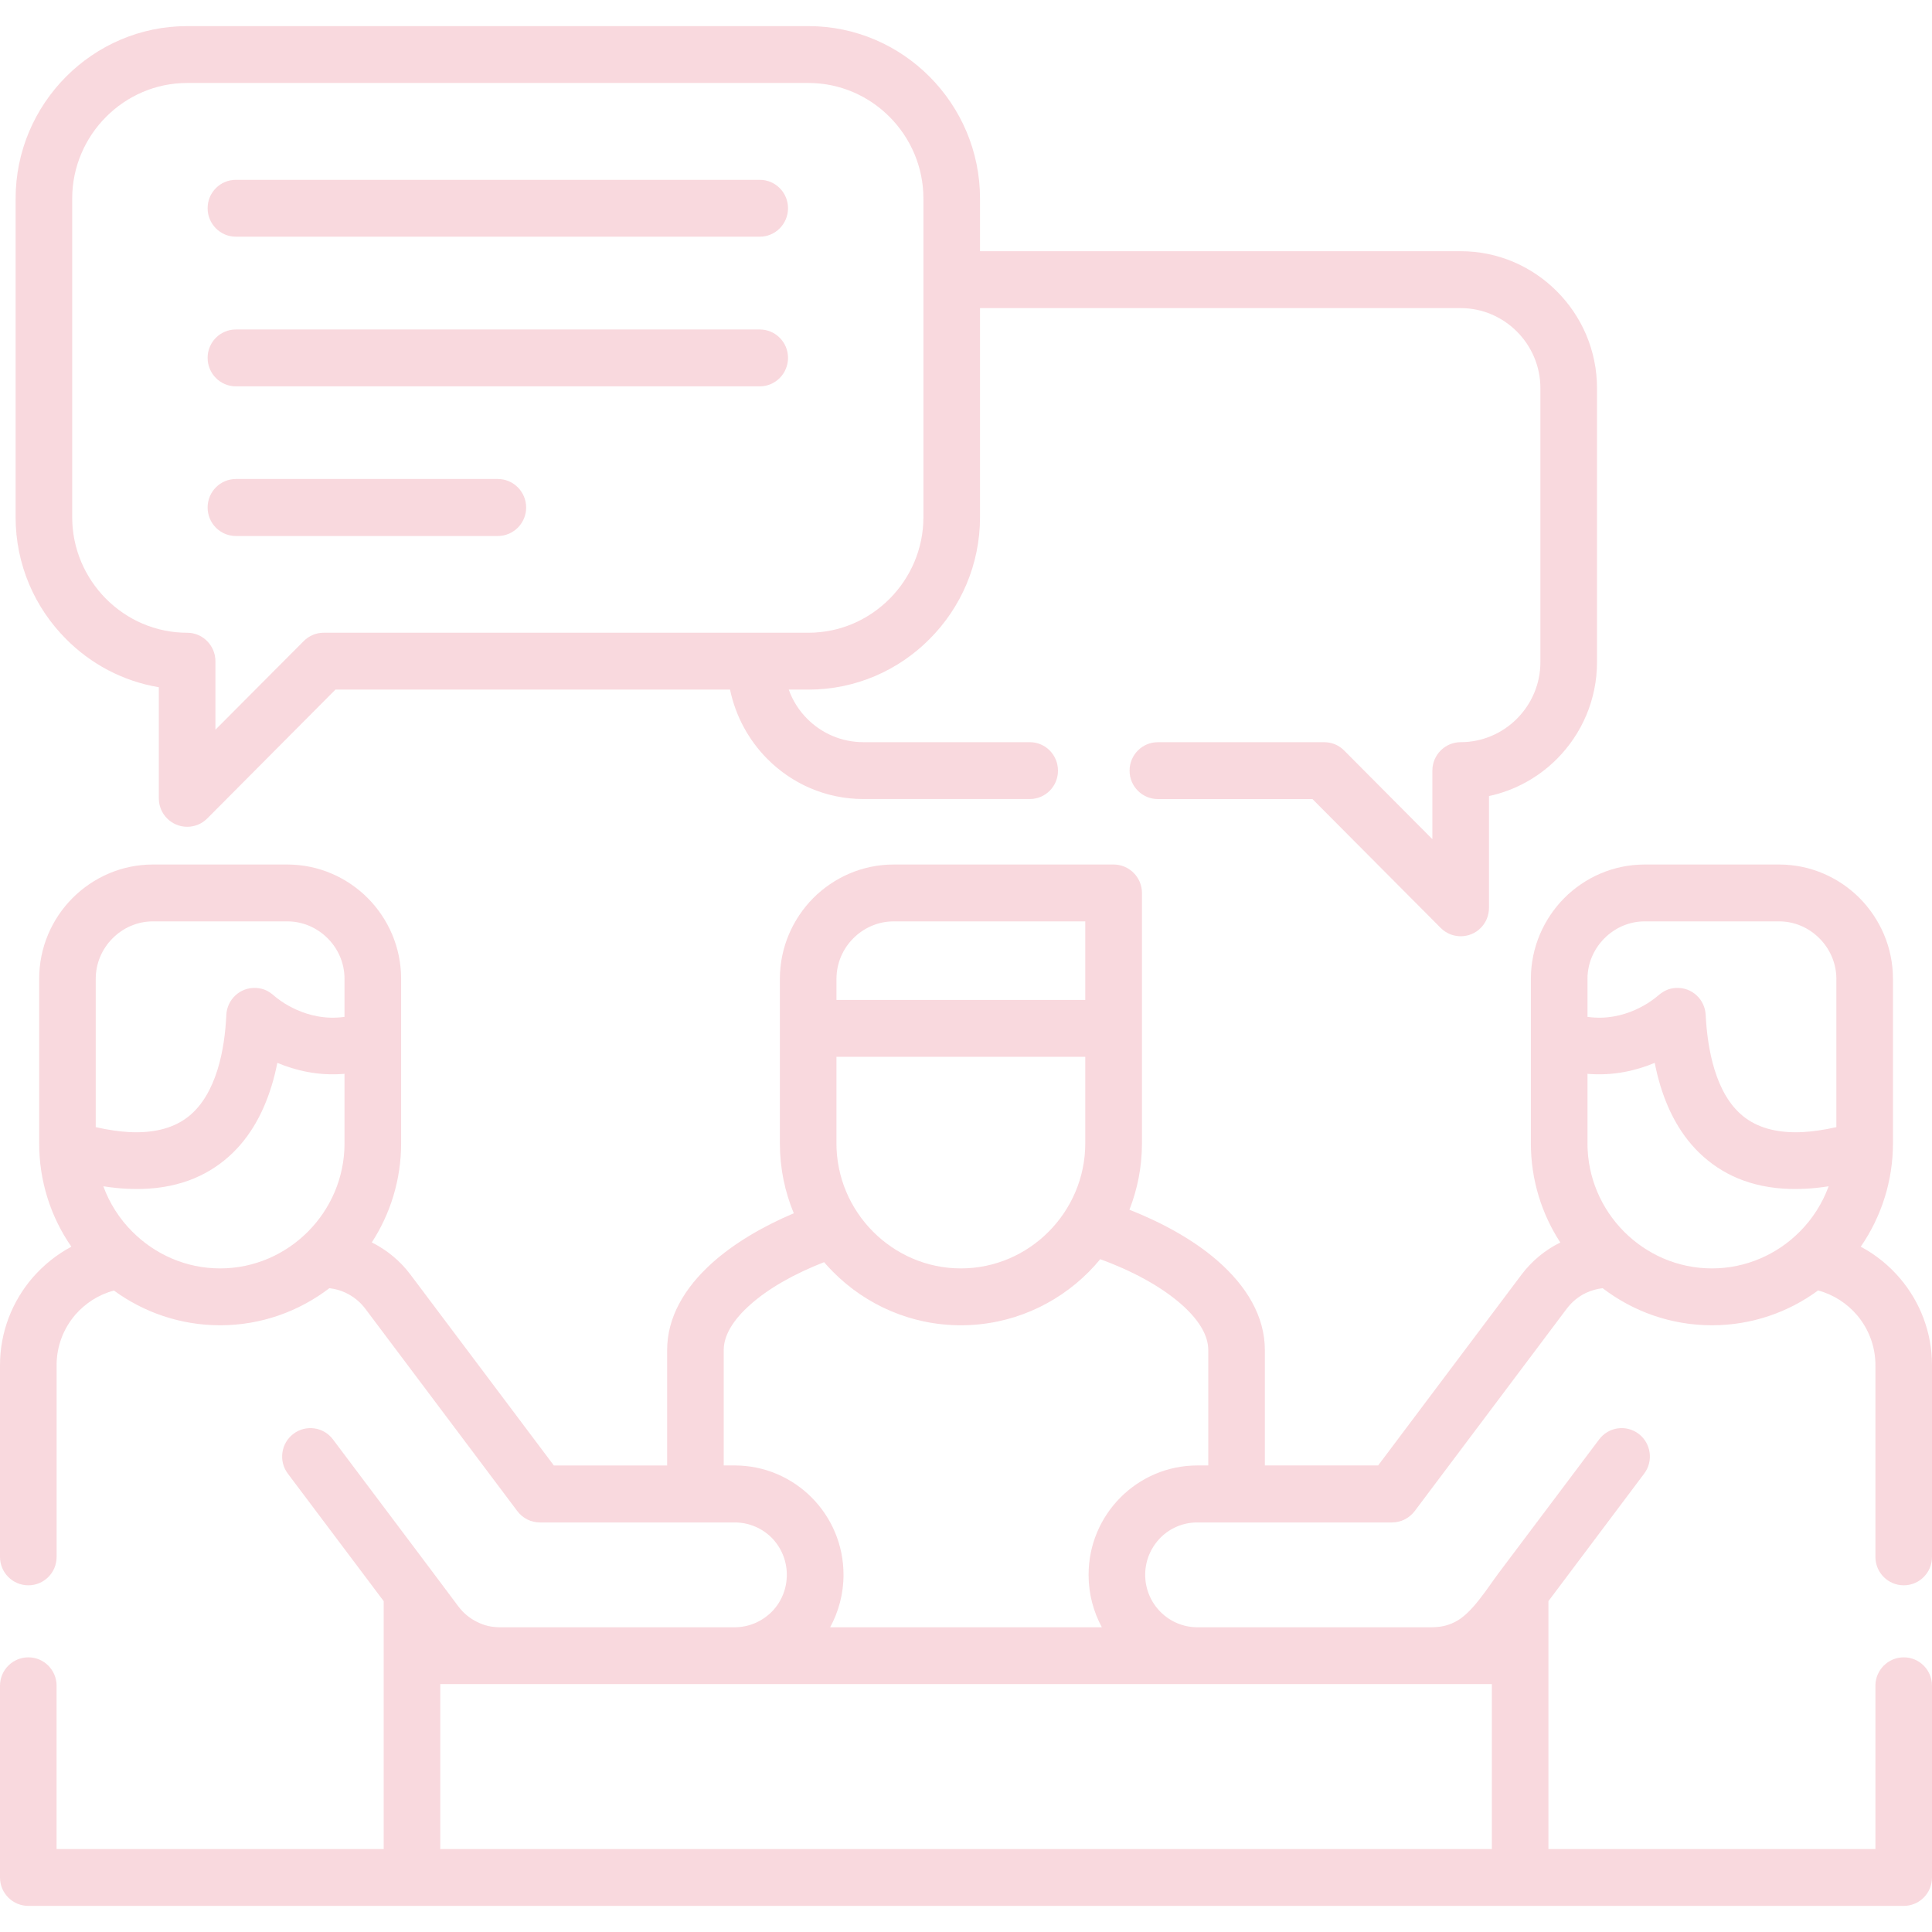 <svg width="74" height="74" viewBox="0 0 74 74" fill="none" xmlns="http://www.w3.org/2000/svg">
<path d="M3.958 45.437C4.199 46.096 4.58 46.689 5.068 47.175C5.932 48.043 7.121 48.583 8.432 48.583C9.739 48.583 10.931 48.043 11.795 47.175C12.66 46.306 13.196 45.108 13.196 43.794V41.13C12.193 41.217 11.312 40.998 10.623 40.71C10.562 41.011 10.492 41.303 10.402 41.591C10.062 42.703 9.493 43.716 8.591 44.445C7.678 45.186 6.465 45.614 4.859 45.532C4.572 45.519 4.273 45.486 3.958 45.437ZM32.039 38.301H41.568V35.291H34.23C33.628 35.291 33.079 35.542 32.682 35.942C32.284 36.341 32.039 36.889 32.039 37.494V38.301ZM41.568 40.48H32.038V43.794C32.038 45.108 32.575 46.306 33.44 47.175C34.304 48.043 35.496 48.583 36.803 48.583C38.114 48.583 39.306 48.043 40.167 47.175C41.031 46.306 41.568 45.108 41.568 43.794V40.48H41.568ZM71.271 47.751C71.853 48.06 72.365 48.48 72.787 48.978C73.545 49.876 74 51.033 74 52.289V59.634C74 60.236 73.516 60.721 72.918 60.721C72.32 60.721 71.833 60.236 71.833 59.634V52.289C71.833 51.564 71.57 50.897 71.136 50.382C70.751 49.925 70.231 49.587 69.637 49.427C68.494 50.267 67.088 50.761 65.573 50.761C64.004 50.761 62.553 50.234 61.385 49.341C61.164 49.365 60.951 49.427 60.746 49.522C60.468 49.654 60.214 49.855 60.009 50.127L54.187 57.877C53.982 58.148 53.662 58.313 53.322 58.313H45.862C45.309 58.313 44.809 58.535 44.449 58.898C44.088 59.264 43.863 59.766 43.863 60.318C43.863 60.874 44.088 61.376 44.449 61.739C44.809 62.101 45.309 62.328 45.862 62.328H54.773C55.129 62.328 55.404 62.291 55.744 62.117C56.375 61.8 56.965 60.837 57.395 60.261L61.25 55.134C61.611 54.652 62.287 54.558 62.766 54.92C63.241 55.282 63.336 55.966 62.975 56.444L59.308 61.327V70.822H71.833V64.567C71.833 63.966 72.32 63.48 72.918 63.48C73.517 63.48 74 63.966 74 64.567V71.913C74 72.514 73.516 73 72.918 73C48.971 73 25.029 73 1.086 73C0.488 73 0 72.514 0 71.913V64.567C0 63.966 0.488 63.48 1.086 63.48C1.684 63.48 2.167 63.966 2.167 64.567V70.822H14.696V61.327L11.025 56.444C10.665 55.966 10.759 55.282 11.238 54.92C11.713 54.558 12.394 54.652 12.754 55.134L16.523 60.149C16.867 60.606 17.212 61.067 17.556 61.529C17.752 61.788 17.994 61.986 18.26 62.117C18.559 62.27 18.838 62.328 19.166 62.328H28.142C28.691 62.328 29.191 62.101 29.556 61.739C29.916 61.376 30.137 60.874 30.137 60.318C30.137 59.766 29.916 59.264 29.556 58.898C29.191 58.535 28.691 58.313 28.142 58.313H20.678C20.35 58.313 20.026 58.161 19.813 57.877L13.992 50.127C13.659 49.686 13.164 49.403 12.615 49.341C11.451 50.23 10.001 50.761 8.432 50.761C6.916 50.761 5.507 50.267 4.364 49.431C3.782 49.584 3.266 49.917 2.881 50.362C2.438 50.88 2.168 51.552 2.168 52.289V59.635C2.168 60.236 1.684 60.721 1.086 60.721C0.488 60.721 0 60.236 0 59.635V52.289C0 51.016 0.471 49.843 1.246 48.941C1.664 48.46 2.168 48.052 2.733 47.751C1.926 46.586 1.5 45.211 1.5 43.794V37.494C1.5 36.288 1.987 35.193 2.778 34.398C3.569 33.608 4.654 33.113 5.855 33.113H11.005C12.205 33.113 13.295 33.607 14.085 34.398C14.876 35.193 15.364 36.288 15.364 37.494V43.794C15.364 45.19 14.95 46.495 14.241 47.587C14.827 47.883 15.323 48.291 15.72 48.818L21.214 56.131H25.553V51.712C25.553 50.461 26.212 49.328 27.282 48.369C28.109 47.628 29.199 46.981 30.404 46.471C30.06 45.643 29.871 44.741 29.871 43.794V39.392V37.494C29.871 36.288 30.363 35.193 31.15 34.398C31.94 33.607 33.03 33.113 34.23 33.113H42.654C43.252 33.113 43.74 33.603 43.74 34.204V39.393V43.794C43.74 44.688 43.568 45.544 43.26 46.335C44.555 46.846 45.727 47.504 46.612 48.27C47.746 49.25 48.447 50.419 48.447 51.712V56.13H52.786L58.28 48.818C58.686 48.282 59.194 47.871 59.763 47.591C59.05 46.495 58.636 45.19 58.636 43.794V37.494C58.636 36.288 59.128 35.193 59.915 34.398C60.705 33.607 61.795 33.113 62.995 33.113H68.146C69.346 33.113 70.436 33.607 71.226 34.398C72.013 35.193 72.505 36.288 72.505 37.494V43.794C72.504 45.21 72.074 46.586 71.271 47.751ZM70.042 45.437C69.731 45.486 69.428 45.519 69.141 45.532C67.539 45.614 66.326 45.186 65.413 44.445C64.507 43.716 63.938 42.703 63.598 41.591C63.511 41.303 63.438 41.011 63.38 40.71C62.688 40.998 61.811 41.216 60.804 41.13V43.794C60.804 45.108 61.34 46.306 62.205 47.175C63.069 48.043 64.261 48.583 65.572 48.583C66.879 48.583 68.072 48.043 68.936 47.175C69.42 46.689 69.8 46.096 70.042 45.437ZM60.804 38.948C62.25 39.154 63.307 38.309 63.495 38.145C63.708 37.964 63.909 37.852 64.2 37.84C64.798 37.811 65.302 38.272 65.331 38.873C65.368 39.582 65.466 40.298 65.666 40.953C65.888 41.682 66.236 42.324 66.765 42.752C67.285 43.172 68.018 43.411 69.038 43.362C69.432 43.341 69.862 43.279 70.337 43.172V37.494C70.337 36.889 70.087 36.341 69.69 35.942C69.293 35.542 68.747 35.291 68.145 35.291H62.995C62.393 35.291 61.848 35.542 61.451 35.942C61.053 36.341 60.804 36.889 60.804 37.494V38.948ZM13.196 38.948V37.494C13.196 36.889 12.951 36.341 12.553 35.942C12.156 35.542 11.607 35.291 11.005 35.291H5.855C5.256 35.291 4.707 35.542 4.31 35.942C3.913 36.341 3.667 36.889 3.667 37.494V43.172C4.138 43.279 4.568 43.341 4.961 43.362C5.982 43.411 6.715 43.172 7.235 42.752C7.764 42.324 8.112 41.682 8.337 40.953C8.538 40.298 8.636 39.582 8.669 38.874C8.698 38.272 9.206 37.811 9.8 37.84C10.079 37.853 10.291 37.955 10.496 38.137C10.648 38.272 11.722 39.158 13.196 38.948ZM31.564 48.344C30.433 48.785 29.433 49.345 28.72 49.987C28.101 50.539 27.72 51.132 27.72 51.712V56.13H28.142C29.29 56.13 30.334 56.6 31.088 57.357C31.842 58.115 32.309 59.161 32.309 60.318C32.309 61.047 32.12 61.73 31.797 62.328H42.203C41.88 61.73 41.695 61.047 41.695 60.318C41.695 59.161 42.162 58.115 42.916 57.357C43.67 56.6 44.711 56.13 45.862 56.13H46.28V51.712C46.28 51.111 45.87 50.493 45.206 49.921C44.428 49.25 43.346 48.669 42.142 48.229C42.002 48.398 41.855 48.562 41.703 48.715C40.446 49.979 38.713 50.761 36.803 50.761C34.898 50.761 33.161 49.979 31.908 48.715C31.789 48.595 31.674 48.472 31.564 48.344ZM9.034 9.066C8.436 9.066 7.952 8.576 7.952 7.975C7.952 7.374 8.436 6.888 9.034 6.888H29.101C29.699 6.888 30.183 7.374 30.183 7.975C30.183 8.576 29.699 9.066 29.101 9.066H9.034ZM9.034 20.53C8.436 20.53 7.952 20.04 7.952 19.439C7.952 18.837 8.436 18.347 9.034 18.347H19.068C19.666 18.347 20.153 18.837 20.153 19.439C20.153 20.04 19.666 20.53 19.068 20.53H9.034ZM9.034 14.798C8.436 14.798 7.952 14.308 7.952 13.707C7.952 13.106 8.436 12.62 9.034 12.62H29.101C29.699 12.62 30.183 13.106 30.183 13.707C30.183 14.308 29.699 14.798 29.101 14.798H9.034ZM30.211 26.414C30.363 26.838 30.605 27.217 30.912 27.525C31.461 28.081 32.223 28.427 33.071 28.427H39.442C40.04 28.427 40.523 28.913 40.523 29.518C40.523 30.12 40.04 30.605 39.442 30.605H33.071C31.625 30.605 30.322 30.012 29.379 29.057C28.675 28.345 28.175 27.431 27.962 26.414H12.848L7.94 31.347C7.744 31.544 7.473 31.668 7.17 31.668C6.572 31.668 6.084 31.182 6.084 30.581V26.323C4.708 26.093 3.474 25.43 2.528 24.474C1.336 23.28 0.598 21.629 0.598 19.809V7.605C0.598 5.789 1.336 4.138 2.528 2.939C3.716 1.745 5.359 1 7.17 1H30.965C32.776 1 34.419 1.745 35.607 2.939C36.799 4.138 37.537 5.789 37.537 7.605V9.622H55.949C57.387 9.622 58.69 10.211 59.636 11.162C60.583 12.114 61.169 13.423 61.169 14.868V25.36C61.169 26.805 60.583 28.115 59.636 29.066C58.935 29.77 58.034 30.276 57.031 30.491V34.773C57.031 35.049 56.928 35.329 56.715 35.543C56.293 35.967 55.605 35.967 55.183 35.543L50.27 30.606H44.35C43.752 30.606 43.265 30.12 43.265 29.519C43.265 28.913 43.752 28.428 44.35 28.428H50.721C51.024 28.428 51.295 28.551 51.491 28.753L54.863 32.142V29.519C54.863 28.913 55.351 28.427 55.949 28.427C56.785 28.427 57.551 28.082 58.104 27.526C58.657 26.97 59.001 26.204 59.001 25.36V14.868C59.001 14.024 58.657 13.258 58.104 12.702C57.551 12.146 56.785 11.801 55.949 11.801H37.537V19.809C37.537 21.629 36.799 23.28 35.607 24.475C34.419 25.673 32.776 26.414 30.965 26.414H30.211V26.414ZM12.398 24.235H30.965C32.178 24.235 33.276 23.737 34.075 22.934C34.874 22.131 35.369 21.024 35.369 19.809V7.605C35.369 6.39 34.874 5.282 34.075 4.479C33.276 3.676 32.178 3.178 30.965 3.178H7.17C5.957 3.178 4.859 3.676 4.06 4.479C3.261 5.282 2.765 6.39 2.765 7.605V19.809C2.765 21.024 3.261 22.131 4.06 22.935C4.859 23.738 5.957 24.236 7.17 24.236C7.768 24.236 8.251 24.726 8.251 25.327V27.95L11.631 24.557C11.845 24.343 12.119 24.235 12.398 24.235ZM57.141 64.505H16.863V70.822H57.141V64.505H57.141Z" fill="#D9112F" fill-opacity="0.16"/>
</svg>
